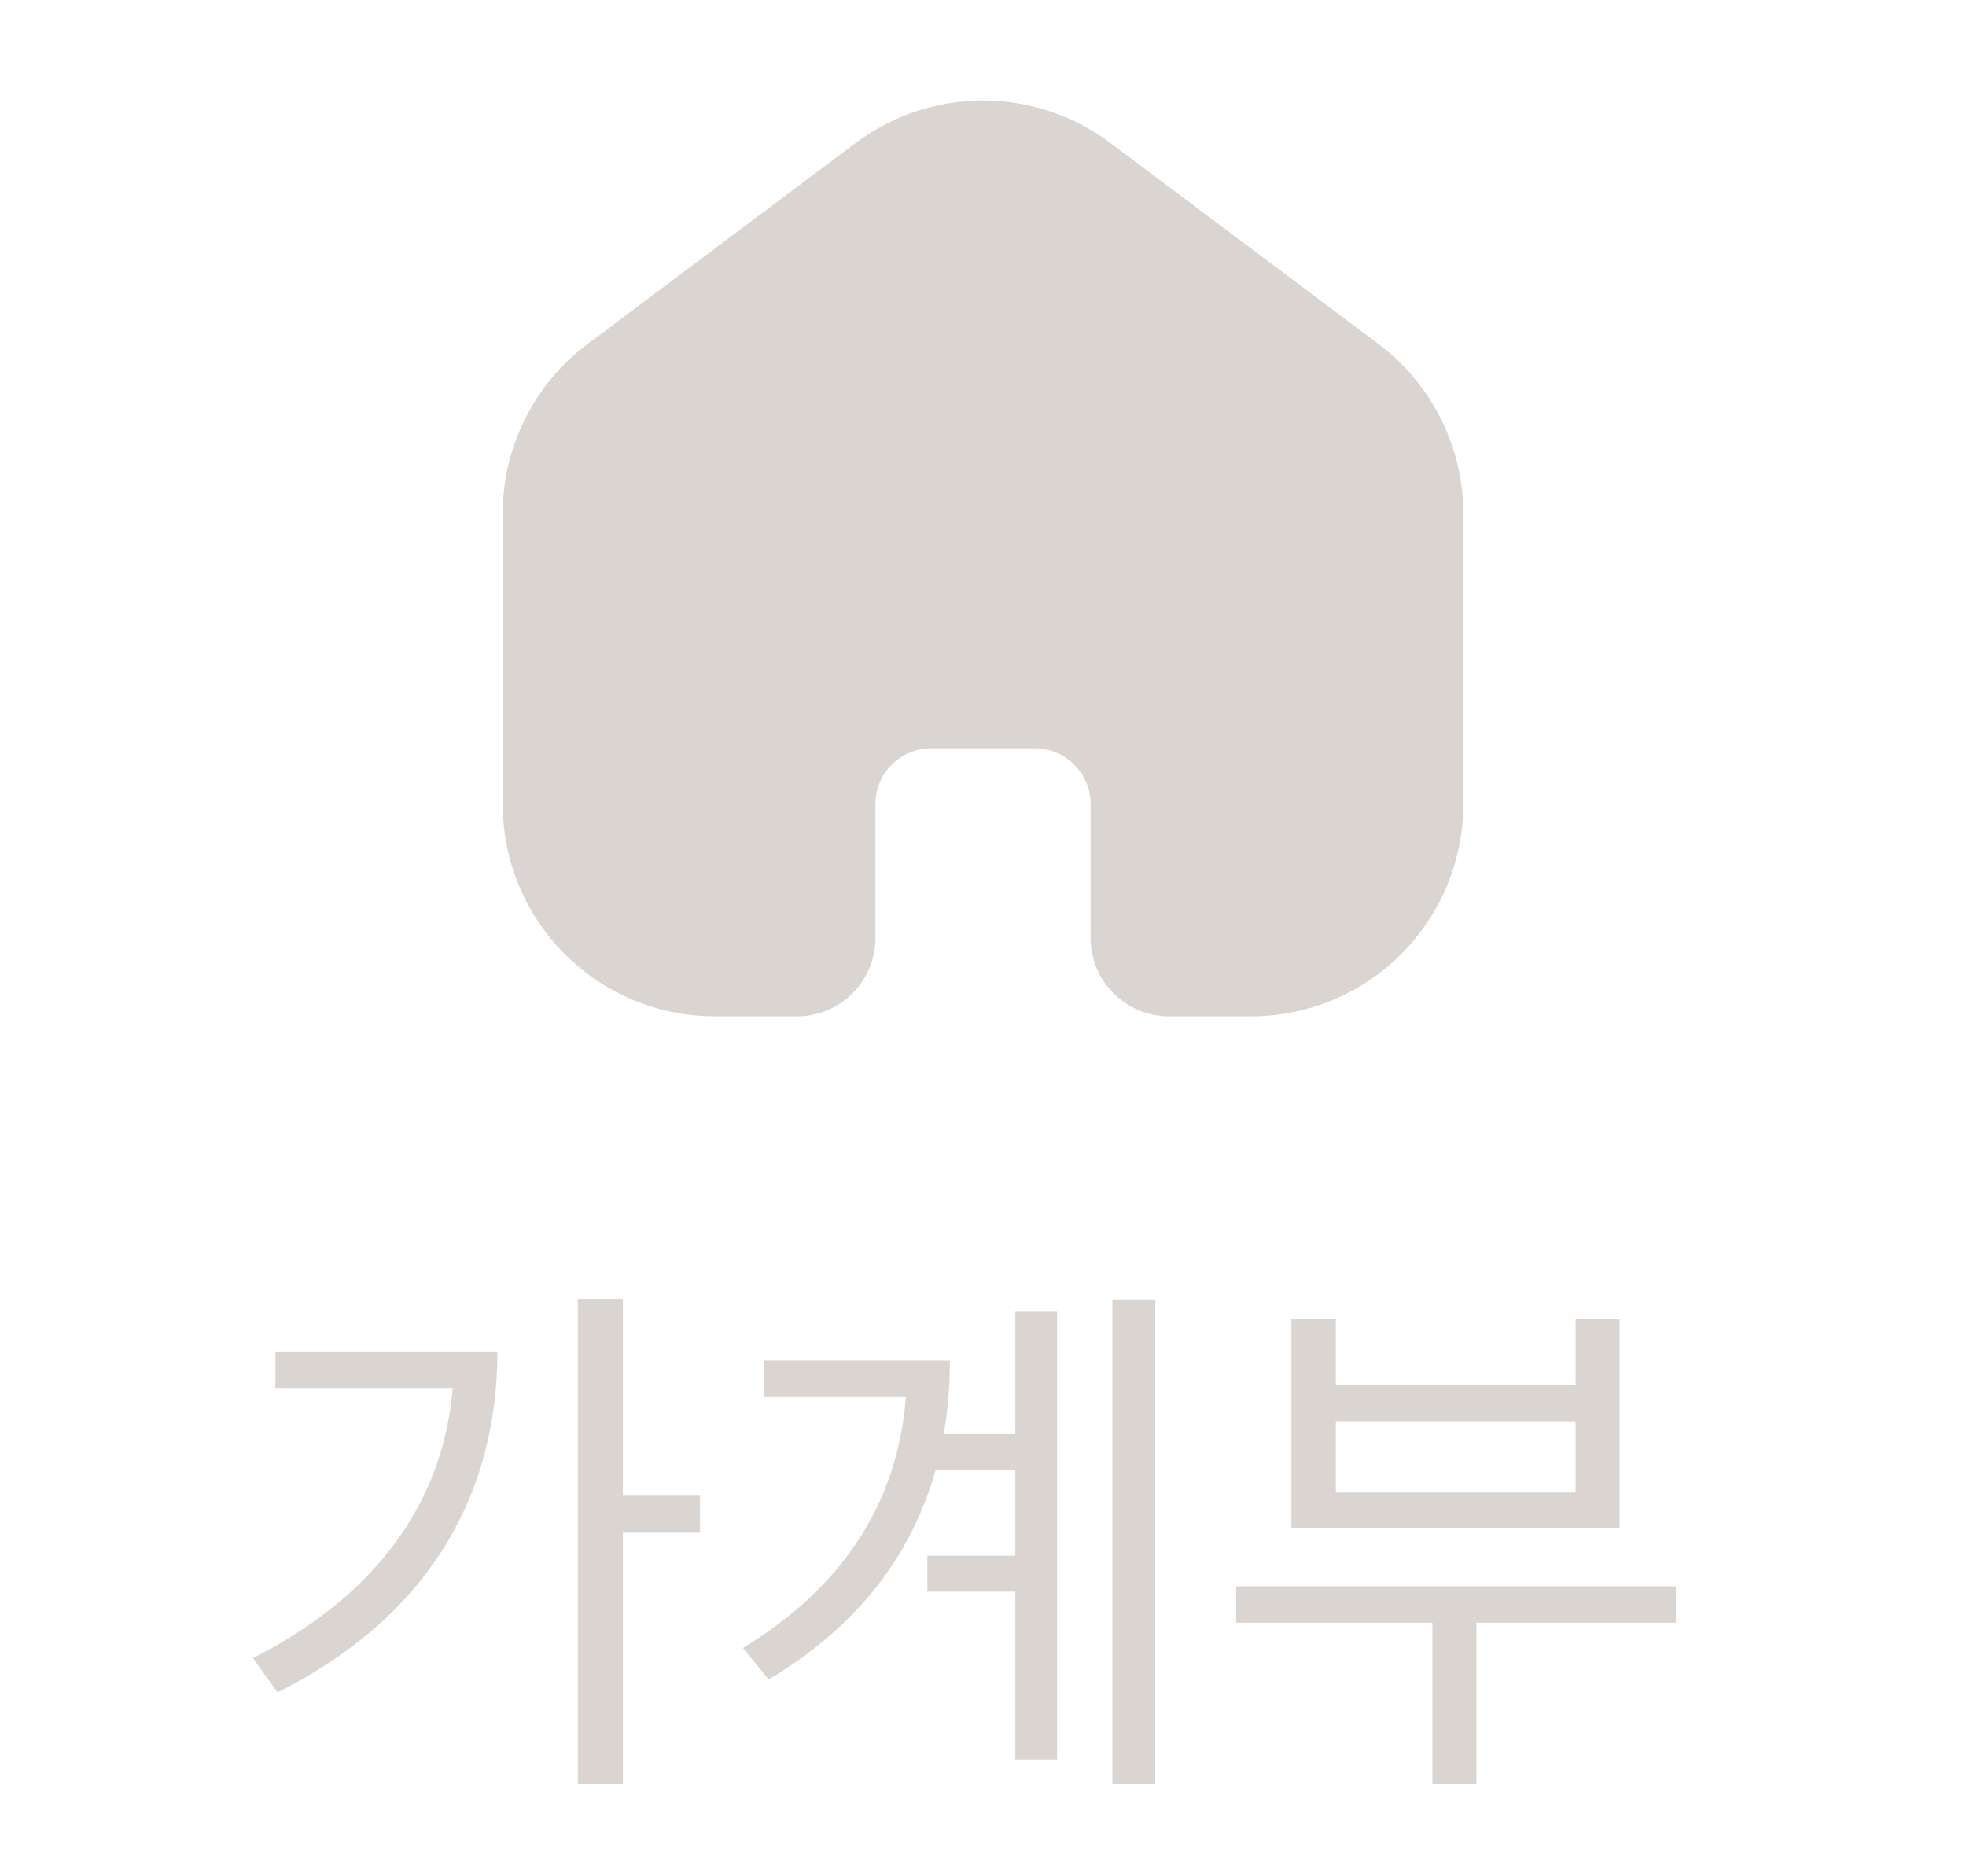 <svg width="44" height="42" viewBox="0 0 44 42" fill="none" xmlns="http://www.w3.org/2000/svg">
<path d="M12 11.5C12 10.241 12.593 9.055 13.6 8.3L19.6 3.8C21.022 2.733 22.978 2.733 24.4 3.8L30.4 8.3C31.407 9.055 32 10.241 32 11.5V18C32 20.209 30.209 22 28 22H26.158C25.606 22 25.158 21.552 25.158 21V18C25.158 16.895 24.262 16 23.158 16H20.842C19.738 16 18.842 16.895 18.842 18V21C18.842 21.552 18.394 22 17.842 22H16C13.791 22 12 20.209 12 18L12 11.5Z" fill="#DBD5D2" stroke="#DBD5D2" stroke-width="1.5"/>
<path d="M12.932 29.076V39.936H13.94V29.076H12.932ZM13.664 33.48V34.308H15.668V33.48H13.664ZM10.16 30.252V30.408C10.16 33.276 8.66 35.592 5.66 37.116L6.212 37.884C9.716 36.12 11.132 33.336 11.132 30.252H10.16ZM6.164 30.252V31.068H10.676V30.252H6.164ZM20.839 32.1V32.904H23.251V32.1H20.839ZM20.755 34.824V35.628H23.227V34.824H20.755ZM24.895 29.088V39.936H25.855V29.088H24.895ZM22.723 29.364V39.384H23.659V29.364H22.723ZM20.299 30.456V30.636C20.299 33.192 19.159 35.352 16.627 36.888L17.203 37.596C20.119 35.856 21.259 33.3 21.259 30.456H20.299ZM17.107 30.456V31.272H20.695V30.456H17.107ZM27.666 35.508V36.324H37.506V35.508H27.666ZM32.058 35.892V39.936H33.042V35.892H32.058ZM28.902 29.52V34.212H36.246V29.52H35.262V31.008H29.898V29.52H28.902ZM29.898 31.812H35.262V33.408H29.898V31.812Z" fill="#DBD5D2"/>
</svg>
